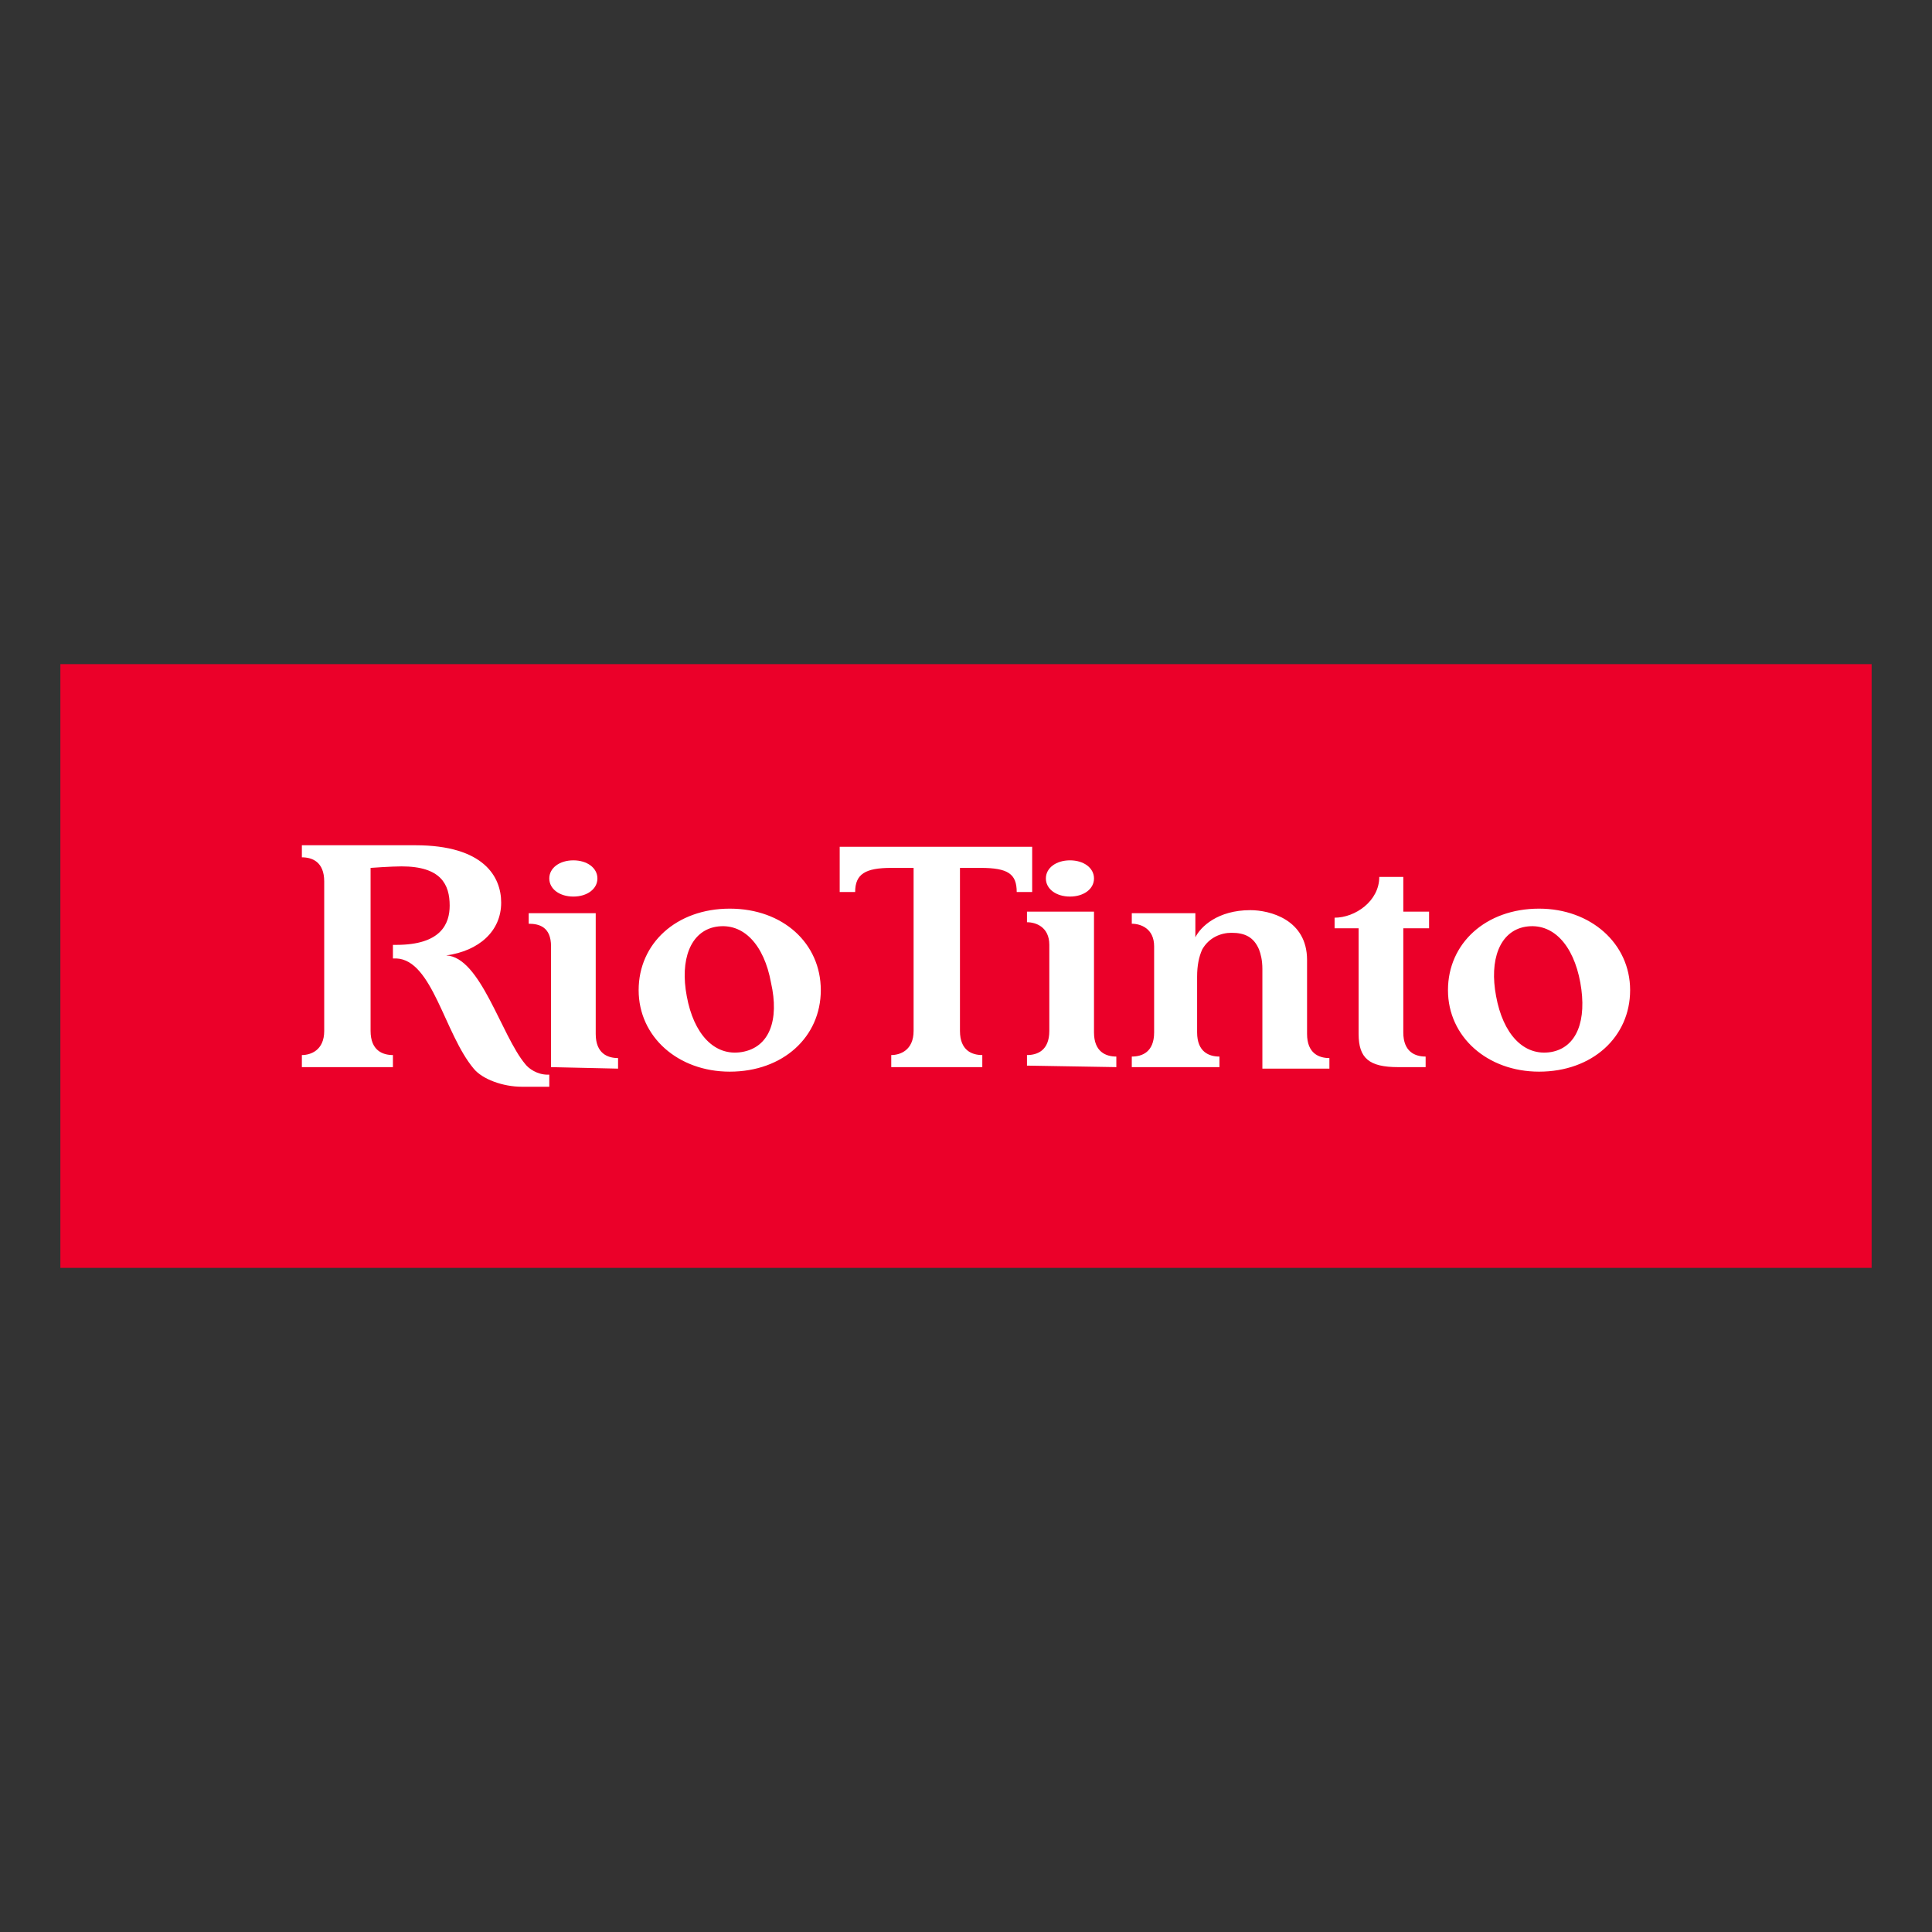 <?xml version="1.0" encoding="UTF-8"?>
<svg width="32px" height="32px" viewBox="0 0 32 32" version="1.1" xmlns="http://www.w3.org/2000/svg" xmlns:xlink="http://www.w3.org/1999/xlink">
    <rect x="0" y="0" width="32" height="32" fill="#333333" stroke="none"/>
    <!-- Generator: Sketch 49.1 (51147) - http://www.bohemiancoding.com/sketch -->
    <title>icons/underlying assets/otc stocks/ic-riotinto</title>
    <desc>Created with Sketch.</desc>
    <defs></defs>
    <g id="icons/underlying-assets/otc-stocks/ic-riotinto" stroke="none" stroke-width="1" fill="none" fill-rule="evenodd">
        <g id="logo" transform="translate(1, 11)" fill-rule="nonzero">
            <polygon id="Shape" fill="#EB0029" points="0 0 30 0 30 10 0 10"></polygon>
            <path d="M11.286,6.425 C10.831,6.5 10.489,6.125 10.375,5.5 C10.261,4.9 10.432,4.425 10.859,4.35 C11.314,4.275 11.656,4.65 11.77,5.275 C11.912,5.9 11.741,6.35 11.286,6.425 Z M11.087,4.05 C10.204,4.05 9.578,4.625 9.578,5.4 C9.578,6.175 10.233,6.75 11.087,6.75 C11.969,6.75 12.595,6.175 12.595,5.4 C12.595,4.625 11.969,4.05 11.087,4.05 Z M24.691,6.425 C24.235,6.5 23.894,6.125 23.78,5.5 C23.666,4.9 23.837,4.425 24.264,4.35 C24.719,4.275 25.061,4.65 25.175,5.275 C25.288,5.9 25.118,6.35 24.691,6.425 Z M24.492,4.05 C23.609,4.05 22.983,4.625 22.983,5.4 C22.983,6.175 23.638,6.75 24.492,6.75 C25.374,6.75 26,6.175 26,5.4 C26,4.625 25.345,4.05 24.492,4.05 Z M19.853,4.725 C19.881,4.8 19.909,4.9 19.909,5.05 L19.909,6.7 L21.019,6.7 L21.019,6.525 C20.849,6.525 20.649,6.45 20.649,6.125 L20.649,4.9 C20.649,4.225 20.023,4.075 19.71,4.075 C19.169,4.075 18.885,4.35 18.799,4.525 C18.799,4.525 18.799,4.2 18.799,4.125 L17.746,4.125 L17.746,4.3 C17.889,4.3 18.116,4.375 18.116,4.675 L18.116,6.1 C18.116,6.425 17.917,6.5 17.746,6.5 L17.746,6.675 L19.198,6.675 L19.198,6.5 C19.027,6.5 18.828,6.425 18.828,6.1 L18.828,5.175 C18.828,5 18.856,4.85 18.913,4.725 C19.027,4.525 19.226,4.45 19.397,4.45 C19.625,4.45 19.767,4.525 19.853,4.725 Z M22.613,6.675 L22.613,6.5 C22.442,6.5 22.243,6.425 22.243,6.1 C22.243,6.025 22.243,4.375 22.243,4.375 L22.67,4.375 L22.67,4.1 L22.243,4.1 L22.243,3.525 L21.845,3.525 C21.845,3.925 21.446,4.2 21.105,4.2 L21.105,4.375 L21.503,4.375 L21.503,6.125 C21.503,6.525 21.674,6.675 22.158,6.675 L22.613,6.675 Z M14.9,3.375 L14.9,6.075 C14.9,6.4 15.1,6.475 15.27,6.475 L15.27,6.675 L13.762,6.675 L13.762,6.475 C13.904,6.475 14.132,6.4 14.132,6.075 L14.132,3.375 C14.047,3.375 13.933,3.375 13.762,3.375 C13.335,3.375 13.164,3.475 13.164,3.775 L12.908,3.775 L12.908,3.025 L16.096,3.025 L16.096,3.775 L15.84,3.775 C15.84,3.475 15.697,3.375 15.242,3.375 C15.128,3.375 14.9,3.375 14.9,3.375 Z M5.138,3.375 L5.138,4.2 L5.138,5.05 L5.138,6.075 C5.138,6.4 5.338,6.475 5.508,6.475 L5.508,6.675 L4,6.675 L4,6.475 C4.142,6.475 4.37,6.4 4.37,6.075 L4.37,5.05 L4.37,4.2 L4.37,3.6 C4.37,3.275 4.171,3.2 4,3.2 L4,3 L5.878,3 C7.017,3 7.301,3.525 7.301,3.95 C7.301,4.425 6.931,4.75 6.391,4.825 C6.96,4.85 7.301,6.15 7.7,6.625 C7.757,6.7 7.899,6.8 8.07,6.8 C8.07,6.8 8.098,6.8 8.098,6.8 L8.098,7 L7.643,7 C7.33,7 6.988,6.875 6.846,6.7 C6.362,6.125 6.163,4.9 5.565,4.875 C5.565,4.875 5.508,4.875 5.508,4.875 L5.508,4.65 C5.508,4.65 5.537,4.65 5.565,4.65 C6.305,4.65 6.448,4.3 6.448,4 C6.448,3.65 6.305,3.35 5.651,3.35 C5.48,3.35 5.138,3.375 5.138,3.375 Z M17.12,3.55 C17.12,3.725 16.95,3.85 16.722,3.85 C16.494,3.85 16.323,3.725 16.323,3.55 C16.323,3.375 16.494,3.25 16.722,3.25 C16.95,3.25 17.12,3.375 17.12,3.55 Z M17.49,6.675 L17.49,6.5 C17.32,6.5 17.12,6.425 17.12,6.1 L17.12,4.1 L16.01,4.1 L16.01,4.275 C16.153,4.275 16.38,4.35 16.38,4.65 L16.38,6.075 C16.38,6.4 16.181,6.475 16.01,6.475 L16.01,6.65 L17.49,6.675 Z M8.127,6.675 L8.127,4.675 C8.127,4.35 7.928,4.3 7.757,4.3 L7.757,4.125 L8.867,4.125 L8.867,6.125 C8.867,6.45 9.066,6.525 9.237,6.525 L9.237,6.7 L8.127,6.675 Z M8.895,3.55 C8.895,3.725 8.724,3.85 8.497,3.85 C8.269,3.85 8.098,3.725 8.098,3.55 C8.098,3.375 8.269,3.25 8.497,3.25 C8.724,3.25 8.895,3.375 8.895,3.55 Z" id="Shape" fill="#FFFFFF"></path>
        </g>
    </g>
</svg>